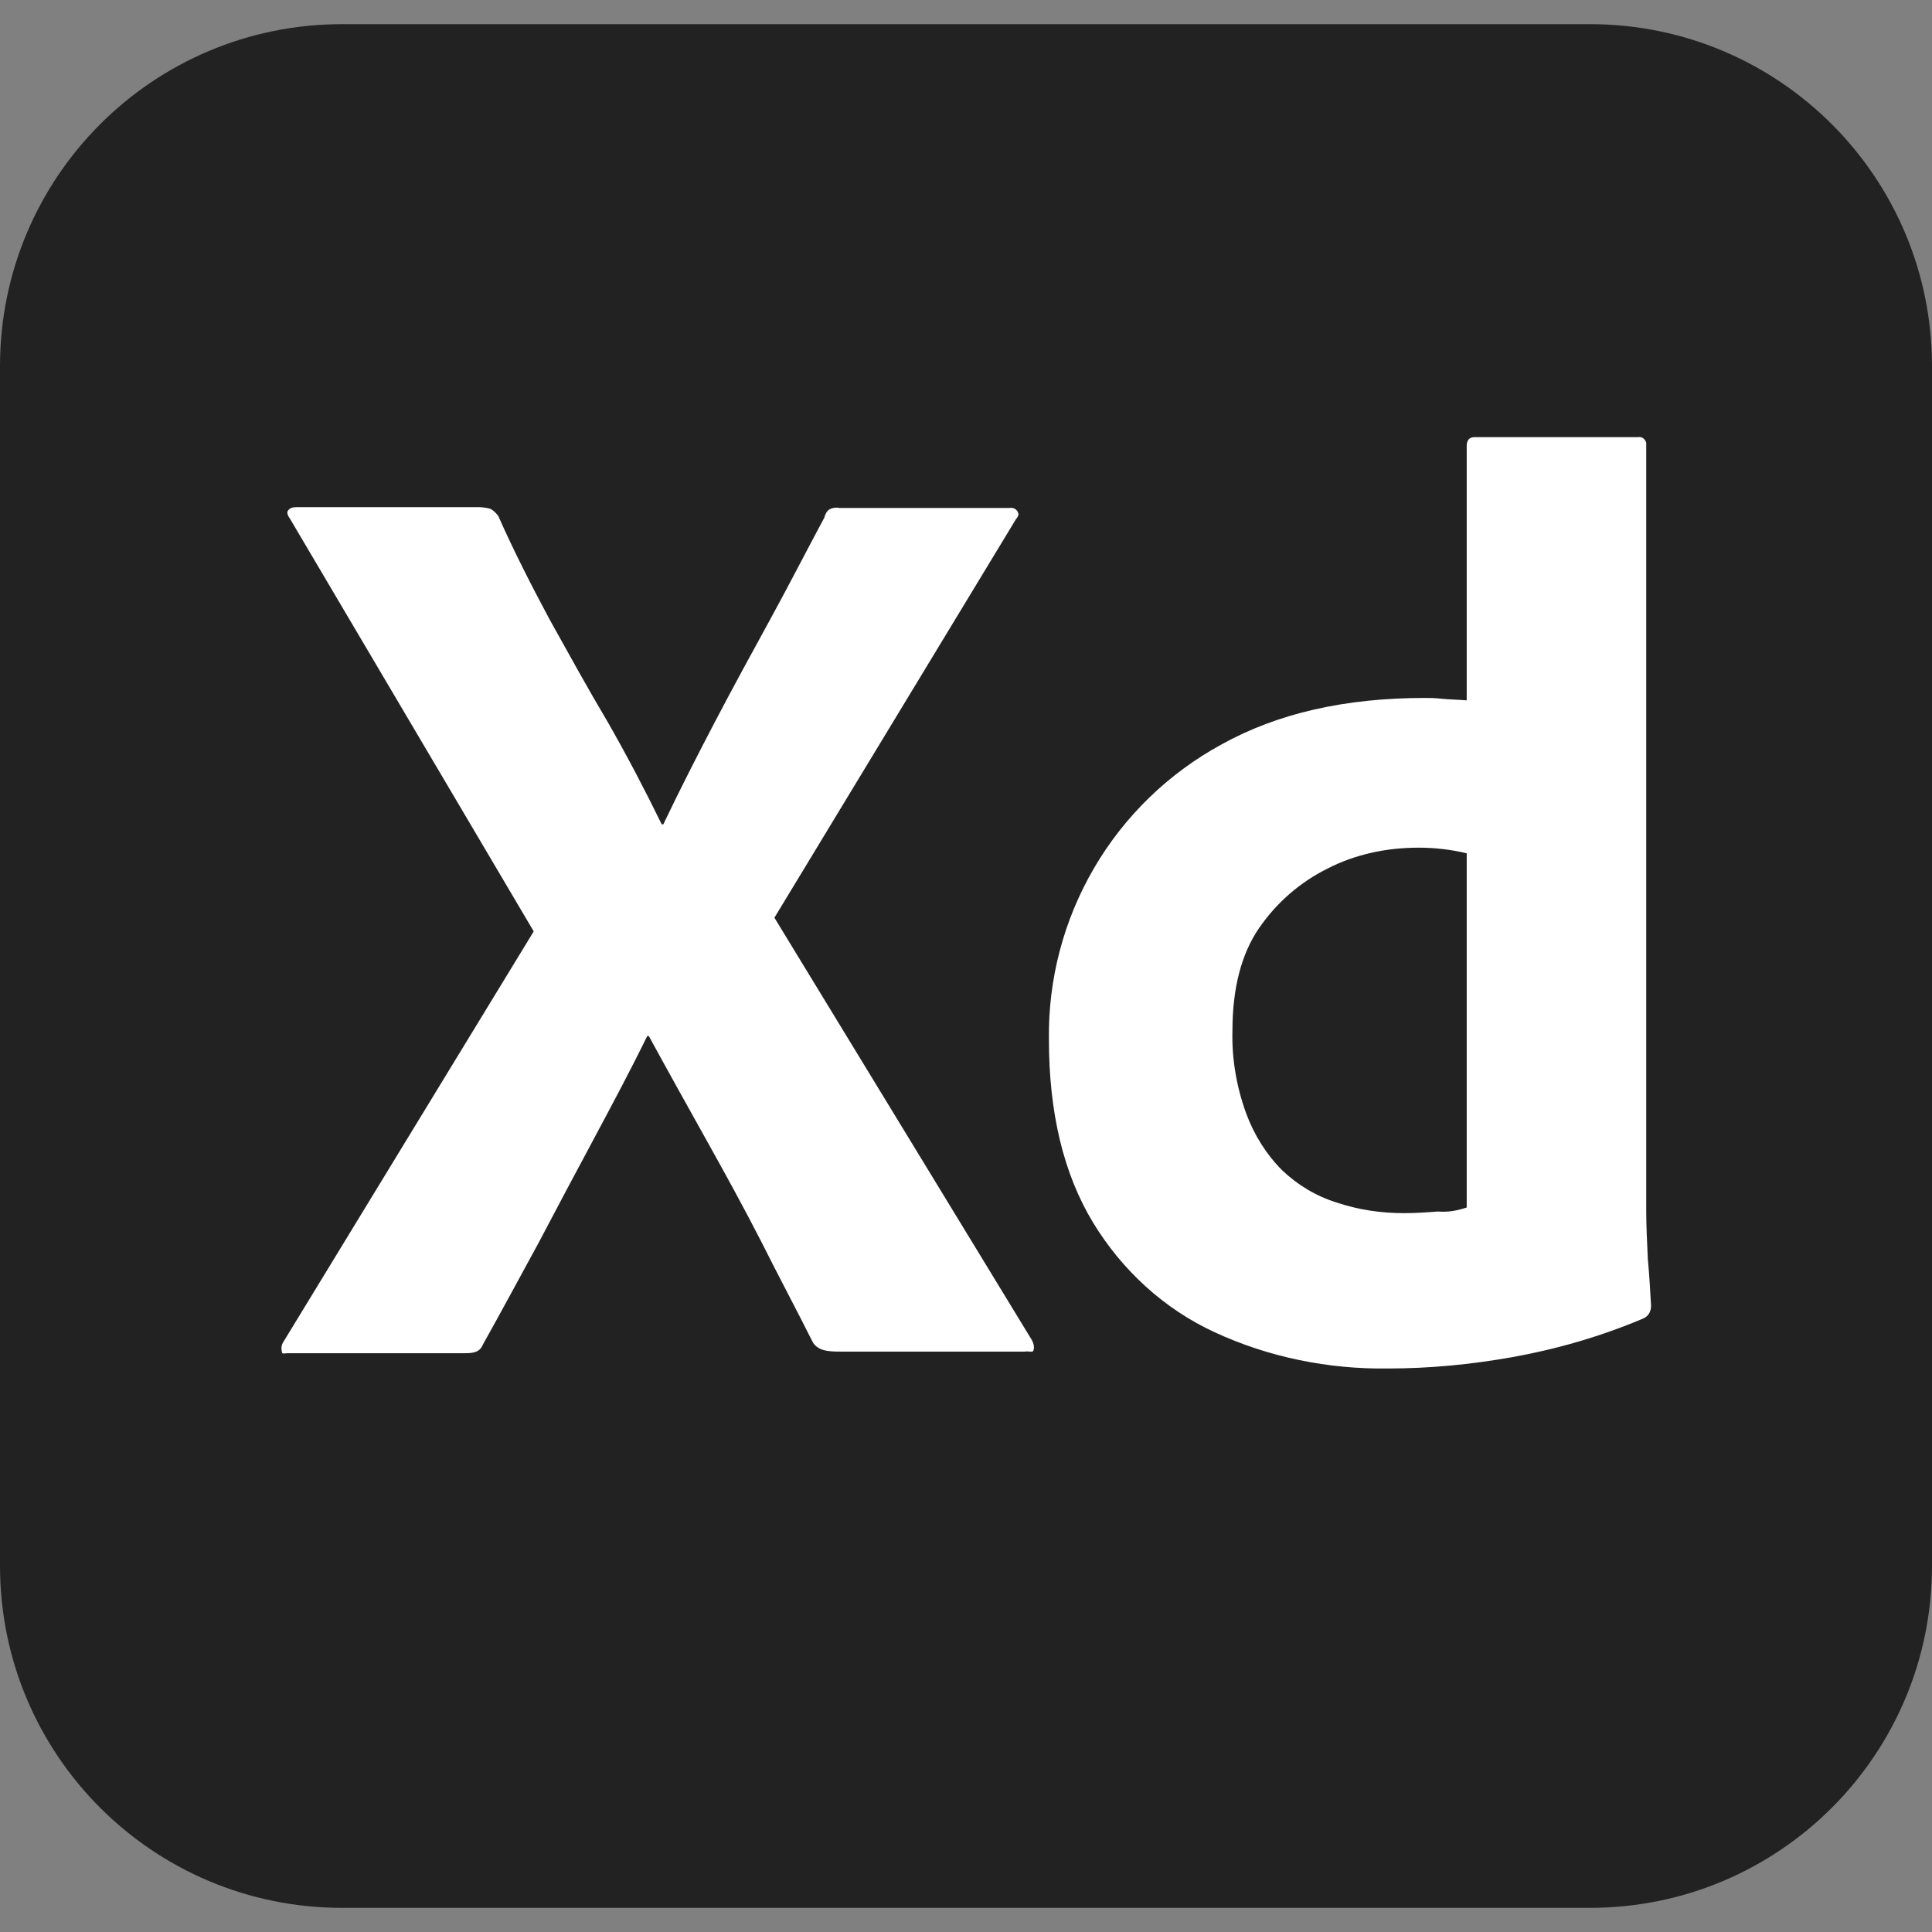 <svg width="153" height="153" viewBox="0 0 153 153" fill="none" xmlns="http://www.w3.org/2000/svg">
<rect x="0" y="0" width="153" height="153" fill="#808080" stroke="none"/>
<g clip-path="url(#clip0_314_63)">
<rect x="10.572" y="21.207" width="128.25" height="111.625" fill="white"/>
<path d="M27.094 1.913C12.113 1.913 0 14.025 0 29.007V123.994C0 138.975 12.113 151.088 27.094 151.088H125.906C140.887 151.088 153 138.975 153 123.994V29.007C153 14.025 140.887 1.913 125.906 1.913H27.094ZM116.79 34.617H129.731C130.05 34.553 130.305 34.808 130.369 35.063V95.88C130.369 97.028 130.432 98.303 130.496 99.705C130.624 101.044 130.688 102.319 130.751 103.403C130.751 103.849 130.56 104.232 130.114 104.423C126.799 105.825 123.293 106.845 119.723 107.483C116.471 108.057 113.22 108.375 109.905 108.375C105.187 108.439 100.47 107.483 96.199 105.507C92.183 103.658 88.868 100.598 86.573 96.837C84.214 92.948 83.066 88.103 83.066 82.302C83.003 77.539 84.24 72.85 86.644 68.739C89.048 64.627 92.528 61.25 96.709 58.969C101.171 56.483 106.526 55.272 112.838 55.272C113.156 55.272 113.602 55.272 114.176 55.335C114.75 55.399 115.387 55.399 116.152 55.463V35.318C116.152 34.872 116.344 34.617 116.79 34.617ZM23.46 40.163H37.931C38.25 40.163 38.569 40.227 38.824 40.29C39.079 40.418 39.27 40.609 39.461 40.864C40.672 43.605 42.075 46.347 43.541 49.088C45.071 51.829 46.538 54.507 48.131 57.184C49.661 59.862 51.064 62.539 52.403 65.28H52.53C53.869 62.475 55.271 59.734 56.674 57.057C58.076 54.379 59.542 51.702 61.009 49.024C62.475 46.347 63.877 43.605 65.28 40.992C65.344 40.737 65.471 40.482 65.662 40.354C65.915 40.214 66.209 40.169 66.491 40.227H79.942C80.261 40.163 80.58 40.354 80.644 40.673C80.707 40.737 80.58 40.992 80.453 41.119L61.328 72.675L81.728 106.144C81.855 106.399 81.919 106.654 81.855 106.909C81.791 107.164 81.536 106.973 81.154 107.037H66.555C65.535 107.037 64.834 106.973 64.388 106.335C63.049 103.658 61.646 101.044 60.307 98.367C58.969 95.753 57.502 93.075 55.972 90.334C54.443 87.593 52.913 84.852 51.383 82.047H51.255C49.916 84.788 48.45 87.529 46.984 90.27C45.517 93.012 44.051 95.753 42.649 98.43C41.182 101.108 39.716 103.849 38.25 106.463C37.995 107.1 37.485 107.164 36.784 107.164H22.759C22.504 107.164 22.312 107.292 22.312 106.973C22.284 106.853 22.281 106.73 22.303 106.609C22.325 106.488 22.372 106.373 22.44 106.272L42.266 73.759L22.95 41.055C22.759 40.8 22.695 40.545 22.823 40.418C22.95 40.227 23.205 40.163 23.46 40.163ZM112.328 67.129C109.841 67.129 107.355 67.639 105.124 68.787C102.956 69.87 101.108 71.464 99.705 73.504C98.302 75.544 97.601 78.285 97.601 81.6C97.537 83.832 97.92 86.063 98.685 88.167C99.323 89.888 100.279 91.418 101.554 92.693C102.765 93.84 104.231 94.733 105.889 95.243C107.61 95.817 109.395 96.072 111.18 96.072C112.136 96.072 113.029 96.008 113.858 95.944C114.686 96.008 115.387 95.88 116.152 95.625V67.575C114.9 67.276 113.616 67.126 112.328 67.129Z" fill="#222222"/>
</g>
<defs>
<clipPath id="clip0_314_63">
<rect width="153" height="153" fill="white"/>
</clipPath>
</defs>
</svg>
